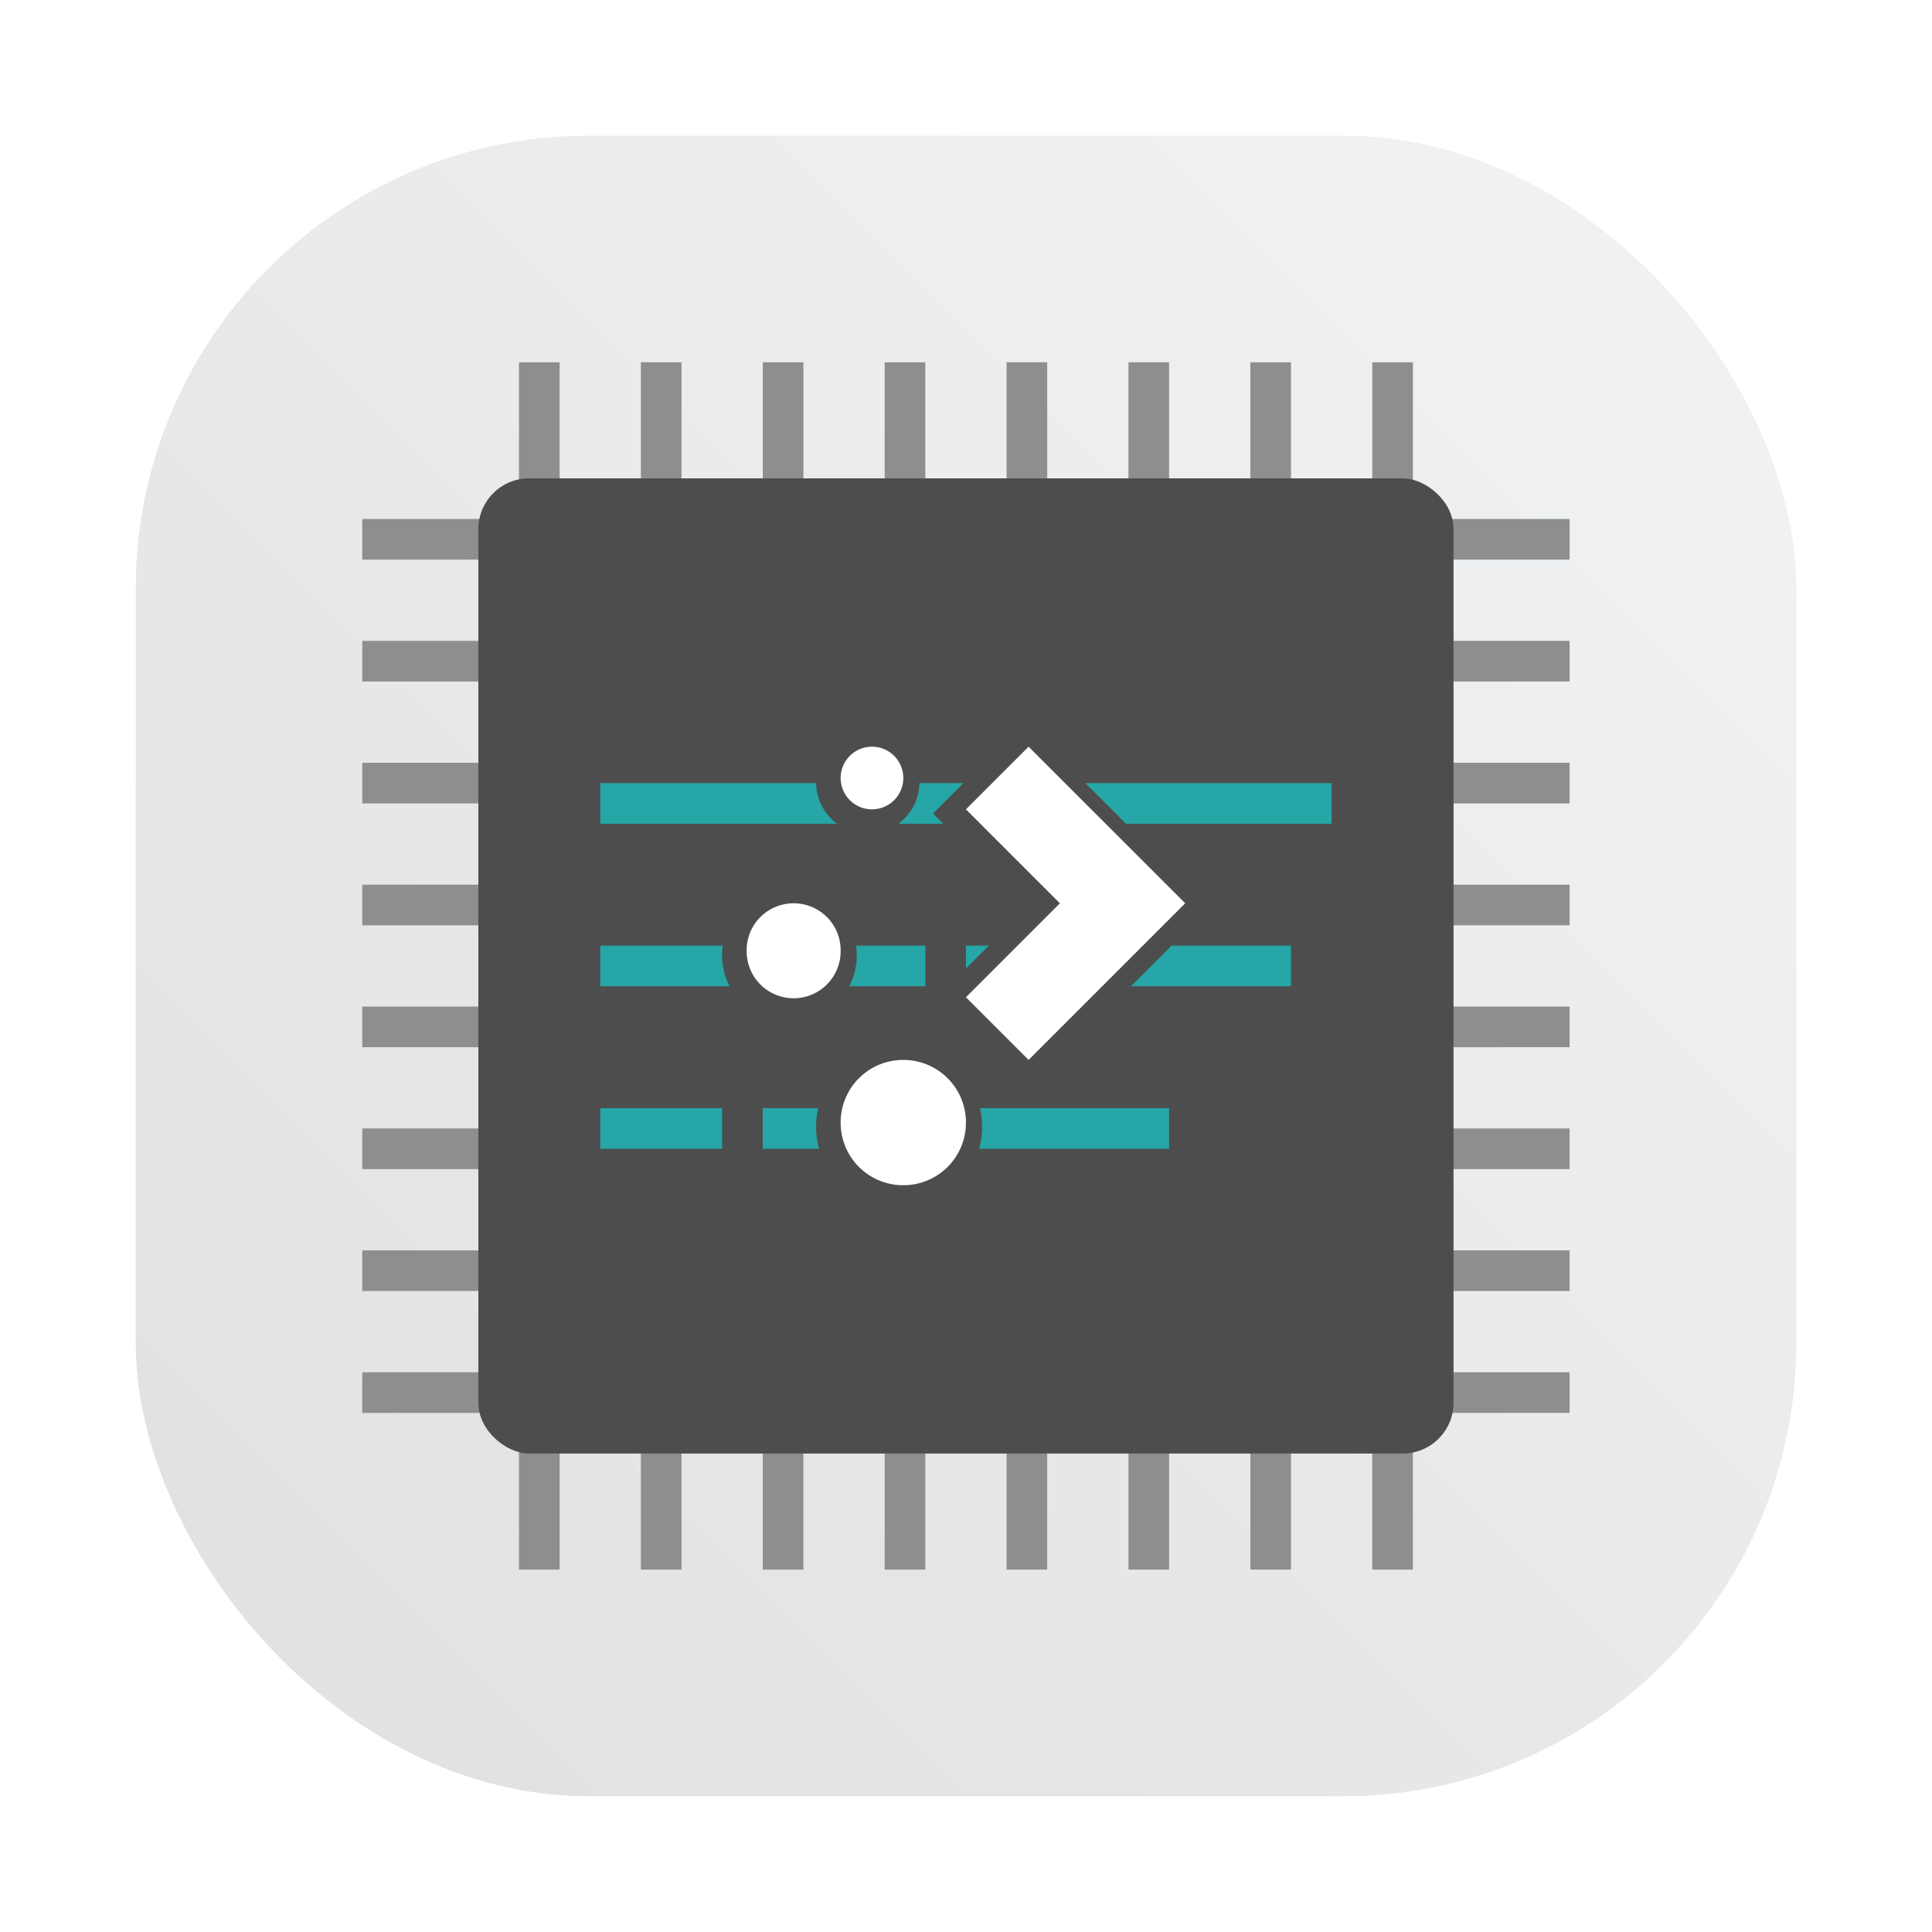 <?xml version="1.0" encoding="UTF-8" standalone="no"?>
<svg
   xmlns:dc="http://purl.org/dc/elements/1.1/"
   xmlns:cc="http://creativecommons.org/ns#"
   xmlns:rdf="http://www.w3.org/1999/02/22-rdf-syntax-ns#"
   xmlns:svg="http://www.w3.org/2000/svg"
   xmlns="http://www.w3.org/2000/svg"
   xmlns:xlink="http://www.w3.org/1999/xlink"
   xmlns:sodipodi="http://sodipodi.sourceforge.net/DTD/sodipodi-0.dtd"
   xmlns:inkscape="http://www.inkscape.org/namespaces/inkscape"
   width="64"
   height="64"
   version="1.1"
   id="svg27"
   sodipodi:docname="preferences-devices-cpu.svg"
   inkscape:version="1.0.1 (3bc2e813f5, 2020-09-07)">
  <sodipodi:namedview
     pagecolor="#ffffff"
     bordercolor="#666666"
     borderopacity="1"
     objecttolerance="10"
     gridtolerance="10"
     guidetolerance="10"
     inkscape:pageopacity="0"
     inkscape:pageshadow="2"
     inkscape:window-width="1920"
     inkscape:window-height="985"
     id="namedview29"
     showgrid="false"
     inkscape:zoom="4.5409514"
     inkscape:cx="32.3952"
     inkscape:cy="33.248454"
     inkscape:window-x="0"
     inkscape:window-y="0"
     inkscape:window-maximized="1"
     inkscape:current-layer="svg27" />
  <defs
     id="defs7">
    <linearGradient
       id="a"
       x1="31.637"
       x2="56"
       y1="43.058"
       y2="43.058"
       gradientUnits="userSpaceOnUse">
      <stop
         offset="0"
         id="stop2" />
      <stop
         stop-opacity="0"
         offset="1"
         id="stop4" />
    </linearGradient>
    <filter
       id="filter2761"
       x="-.024"
       y="-.024"
       width="1.048"
       height="1.048"
       color-interpolation-filters="sRGB">
      <feGaussianBlur
         stdDeviation="0.146"
         id="feGaussianBlur2" />
    </filter>
    <linearGradient
       id="a-9"
       x1="23.487"
       x2="23.487"
       y1="15.18"
       y2="32.913"
       gradientTransform="matrix(.127 0 0 .127 -27.515 6.793)"
       gradientUnits="userSpaceOnUse">
      <stop
         stop-color="#141414"
         offset="0"
         id="stop5" />
      <stop
         stop-color="#30277f"
         offset="1"
         id="stop7" />
    </linearGradient>
    <radialGradient
       id="c-7"
       cx="24.047"
       cy="23.949"
       r="2.987"
       gradientTransform="matrix(0.206,-3.7539e-8,2.8431e-8,0.156,-39.607,5.456)"
       gradientUnits="userSpaceOnUse">
      <stop
         stop-color="#2839e6"
         offset="0"
         id="stop10" />
      <stop
         stop-opacity="0"
         offset="1"
         id="stop12" />
    </radialGradient>
    <linearGradient
       id="d-6"
       x1="361.36"
       x2="361.36"
       y1="616.07"
       y2="722.79"
       gradientTransform="matrix(.004 0 0 .004 -25.925 7.126)"
       gradientUnits="userSpaceOnUse">
      <stop
         stop-color="#fff"
         offset="0"
         id="stop15" />
      <stop
         stop-color="#fff"
         stop-opacity="0"
         offset="1"
         id="stop17" />
    </linearGradient>
    <radialGradient
       id="radialGradient123131"
       cx="-24.473"
       cy="9.835"
       r="1.141"
       gradientTransform="matrix(1.42,0,0,1.051,0.055,-1.147)"
       gradientUnits="userSpaceOnUse"
       xlink:href="#a-9" />
    <linearGradient
       id="linearGradient123141"
       x1="-24.485"
       x2="-24.485"
       y1="8.696"
       y2="9.751"
       gradientTransform="translate(-10.196,-0.643)"
       gradientUnits="userSpaceOnUse"
       xlink:href="#d-6" />
    <linearGradient
       id="linearGradient123149"
       x1="-24.478"
       x2="-24.478"
       y1="11.104"
       y2="8.491"
       gradientTransform="translate(-10.229,-0.643)"
       gradientUnits="userSpaceOnUse">
      <stop
         stop-color="#2d1edc"
         offset="0"
         id="stop22" />
      <stop
         stop-color="#141414"
         offset="1"
         id="stop24" />
    </linearGradient>
    <radialGradient
       id="radialGradient123155"
       cx="-24.473"
       cy="9.835"
       r="1.141"
       gradientTransform="matrix(1.14,0,0,0.844,-6.796,0.891)"
       gradientUnits="userSpaceOnUse"
       xlink:href="#a-9" />
    <linearGradient
       id="linearGradient123157"
       x1="-24.478"
       x2="-24.478"
       y1="11.104"
       y2="8.491"
       gradientTransform="matrix(0.803,0,0,0.803,-15.053,1.295)"
       gradientUnits="userSpaceOnUse"
       xlink:href="#a-9" />
    <radialGradient
       id="radialGradient123159"
       cx="-24.473"
       cy="9.835"
       r="1.521"
       gradientTransform="matrix(0.931,0,0,0.931,-11.889,0.037)"
       gradientUnits="userSpaceOnUse">
      <stop
         stop-color="#291dc0"
         offset="0"
         id="stop29" />
      <stop
         stop-color="#1b1b23"
         offset="1"
         id="stop31" />
    </radialGradient>
    <linearGradient
       id="linearGradient123161"
       x1="361.36"
       x2="361.36"
       y1="616.07"
       y2="722.79"
       gradientTransform="matrix(0.004,0,0,0.004,-36.122,6.483)"
       gradientUnits="userSpaceOnUse"
       xlink:href="#d-6" />
    <linearGradient
       id="linearGradient123197"
       x1="-36.117"
       x2="-33.22"
       y1="10.638"
       y2="7.74"
       gradientUnits="userSpaceOnUse">
      <stop
         offset="0"
         id="stop35" />
      <stop
         stop-opacity="0"
         offset="1"
         id="stop37" />
    </linearGradient>
    <linearGradient
       id="linearGradient952"
       x1="-20.384"
       x2="-23.272"
       y1="6.133"
       y2="15.312"
       gradientUnits="userSpaceOnUse">
      <stop
         stop-color="#232323"
         offset="0"
         id="stop40" />
      <stop
         stop-color="#323296"
         offset=".95"
         id="stop42" />
      <stop
         stop-color="#232323"
         offset="1"
         id="stop44" />
    </linearGradient>
    <linearGradient
       id="linearGradient1000"
       x1="-25.122"
       x2="-15.582"
       y1="9.342"
       y2="9.342"
       gradientUnits="userSpaceOnUse">
      <stop
         stop-color="#407fff"
         offset="0"
         id="stop47" />
      <stop
         stop-color="#ff407a"
         offset="1"
         id="stop49" />
    </linearGradient>
    <linearGradient
       id="linearGradient1024"
       x1="1.331"
       x2="15.65"
       y1="15.576"
       y2="1.17"
       gradientUnits="userSpaceOnUse">
      <stop
         stop-color="#dddfe1"
         offset="0"
         id="stop52" />
      <stop
         stop-color="#f3f4f6"
         stop-opacity=".996"
         offset="1"
         id="stop54" />
    </linearGradient>
    <filter
       color-interpolation-filters="sRGB"
       height="1.048"
       width="1.048"
       y="-.024"
       x="-.024"
       id="filter2761-3">
      <feGaussianBlur
         id="feGaussianBlur2-3"
         stdDeviation="0.146" />
    </filter>
    <linearGradient
       gradientUnits="userSpaceOnUse"
       gradientTransform="matrix(3.78 0 0 3.78 -.003 .531)"
       y2="1.17"
       y1="15.576"
       x2="15.65"
       x1="1.331"
       id="linearGradient1024-6">
      <stop
         id="stop5-7"
         offset="0"
         stop-color="#dddfe1" />
      <stop
         id="stop7-5"
         offset="1"
         stop-opacity=".996"
         stop-color="#f3f4f6" />
    </linearGradient>
    <filter
       inkscape:collect="always"
       style="color-interpolation-filters:sRGB"
       id="filter1057"
       x="-0.027"
       width="1.054"
       y="-0.027"
       height="1.054">
      <feGaussianBlur
         inkscape:collect="always"
         stdDeviation="0.619"
         id="feGaussianBlur1059" />
    </filter>
    <linearGradient
       inkscape:collect="always"
       xlink:href="#linearGradient1051"
       id="linearGradient1053"
       x1="-127"
       y1="60"
       x2="-72"
       y2="5"
       gradientUnits="userSpaceOnUse"
       gradientTransform="translate(131.5,-0.51)" />
    <linearGradient
       inkscape:collect="always"
       id="linearGradient1051">
      <stop
         style="stop-color:#dee0e2;stop-opacity:1"
         offset="0"
         id="stop1047" />
      <stop
         style="stop-color:#f1f3f5;stop-opacity:0.996"
         offset="1"
         id="stop1049" />
    </linearGradient>
  </defs>
  <rect
     ry="15"
     y="4.5"
     x="4.5"
     height="55"
     width="55"
     id="rect1055"
     style="opacity:0.3;fill:#141414;fill-opacity:1;stroke-width:2.744;stroke-linecap:round;filter:url(#filter1057)" />
  <rect
     style="fill:url(#linearGradient1053);fill-opacity:1;stroke-width:2.744;stroke-linecap:round"
     id="rect1045"
     width="55"
     height="55"
     x="4.5"
     y="4.5"
     ry="15" />
  <g
     id="g1020"
     transform="matrix(0.673,0,0,0.673,10.462,10.462)">
    <g
       fill="#8e8e8e"
       id="g13">
      <path
         d="m 61.714,40 v 2 H 2.286 v -2 z m 0,6 v 2 H 2.286 v -2 z m 0,6 v 2 H 2.286 v -2 z m 0,-30 v 2 H 2.286 v -2 z m 0,6 v 2 H 2.286 v -2 z m 0,6 v 2 H 2.286 v -2 z m 0,-18 v 2 H 2.286 v -2 z m 0,-6 v 2 H 2.286 v -2 z"
         id="path9"
         style="stroke-width:1.069" />
      <path
         d="M 24,61.714 H 22 V 2.286 h 2 z m -6,0 H 16 V 2.286 h 2 z m -6,0 H 10 V 2.286 h 2 z m 30,0 H 40 V 2.286 h 2 z m -6,0 H 34 V 2.286 h 2 z m -6,0 H 28 V 2.286 h 2 z m 18,0 H 46 V 2.286 h 2 z m 6,0 H 52 V 2.286 h 2 z"
         id="path11"
         style="stroke-width:1.069" />
    </g>
    <rect
       transform="matrix(0,-1,-1,0,0,0)"
       x="-56"
       y="-56"
       width="48"
       height="48"
       rx="2.5"
       ry="2.5"
       fill="#4d4d4d"
       id="rect15" />
    <g
       fill="#00ffff"
       id="g19">
      <path
         d="m 14,23 h 12 v 2 H 14 Z m 14,0 h 6 v 2 h -6 z m 8,0 h 14 v 2 H 36 Z m -22,8 h 16 v 2 H 14 Z m 18,0 h 16 v 2 H 32 Z m -18,8 h 6 v 2 h -6 z m 8,0 h 6 v 2 h -6 z m 8,0 h 12 v 2 H 30 Z"
         opacity="0.5"
         id="path17" />
    </g>
    <path
       d="m 28.709,36.833 c -1.708,0 -3.084,1.375 -3.084,3.084 0,1.708 1.375,3.084 3.084,3.084 1.708,0 3.084,-1.375 3.084,-3.084 0,-1.708 -1.375,-3.084 -3.084,-3.084 z m -5.396,-7.709 a 2.307,2.307 0 0 0 -2.313,2.313 2.313,2.313 0 1 0 4.625,0 2.307,2.307 0 0 0 -2.313,-2.313 z m 11.564,-7.709 -3.084,3.084 4.625,4.625 -4.625,4.625 3.084,3.084 7.709,-7.709 -3.084,-3.084 z m -7.709,0 a 1.542,1.542 0 1 0 0,3.084 1.542,1.542 0 1 0 0,-3.084 z"
       fill="#ffffff"
       stroke="#4d4d4d"
       stroke-width="2"
       id="path23" />
    <path
       d="m 28.916,36.626 c -1.708,0 -3.084,1.375 -3.084,3.084 0,1.708 1.375,3.084 3.084,3.084 1.708,0 3.084,-1.375 3.084,-3.084 0,-1.708 -1.375,-3.084 -3.084,-3.084 z m -5.396,-7.709 a 2.307,2.307 0 0 0 -2.313,2.313 2.313,2.313 0 1 0 4.625,0 2.307,2.307 0 0 0 -2.313,-2.313 z m 11.564,-7.709 -3.084,3.084 4.625,4.625 -4.625,4.625 3.084,3.084 7.709,-7.709 -3.084,-3.084 z m -7.709,0 a 1.542,1.542 0 1 0 0,3.084 1.542,1.542 0 1 0 0,-3.084 z"
       fill="#ffffff"
       id="path25" />
  </g>
</svg>
